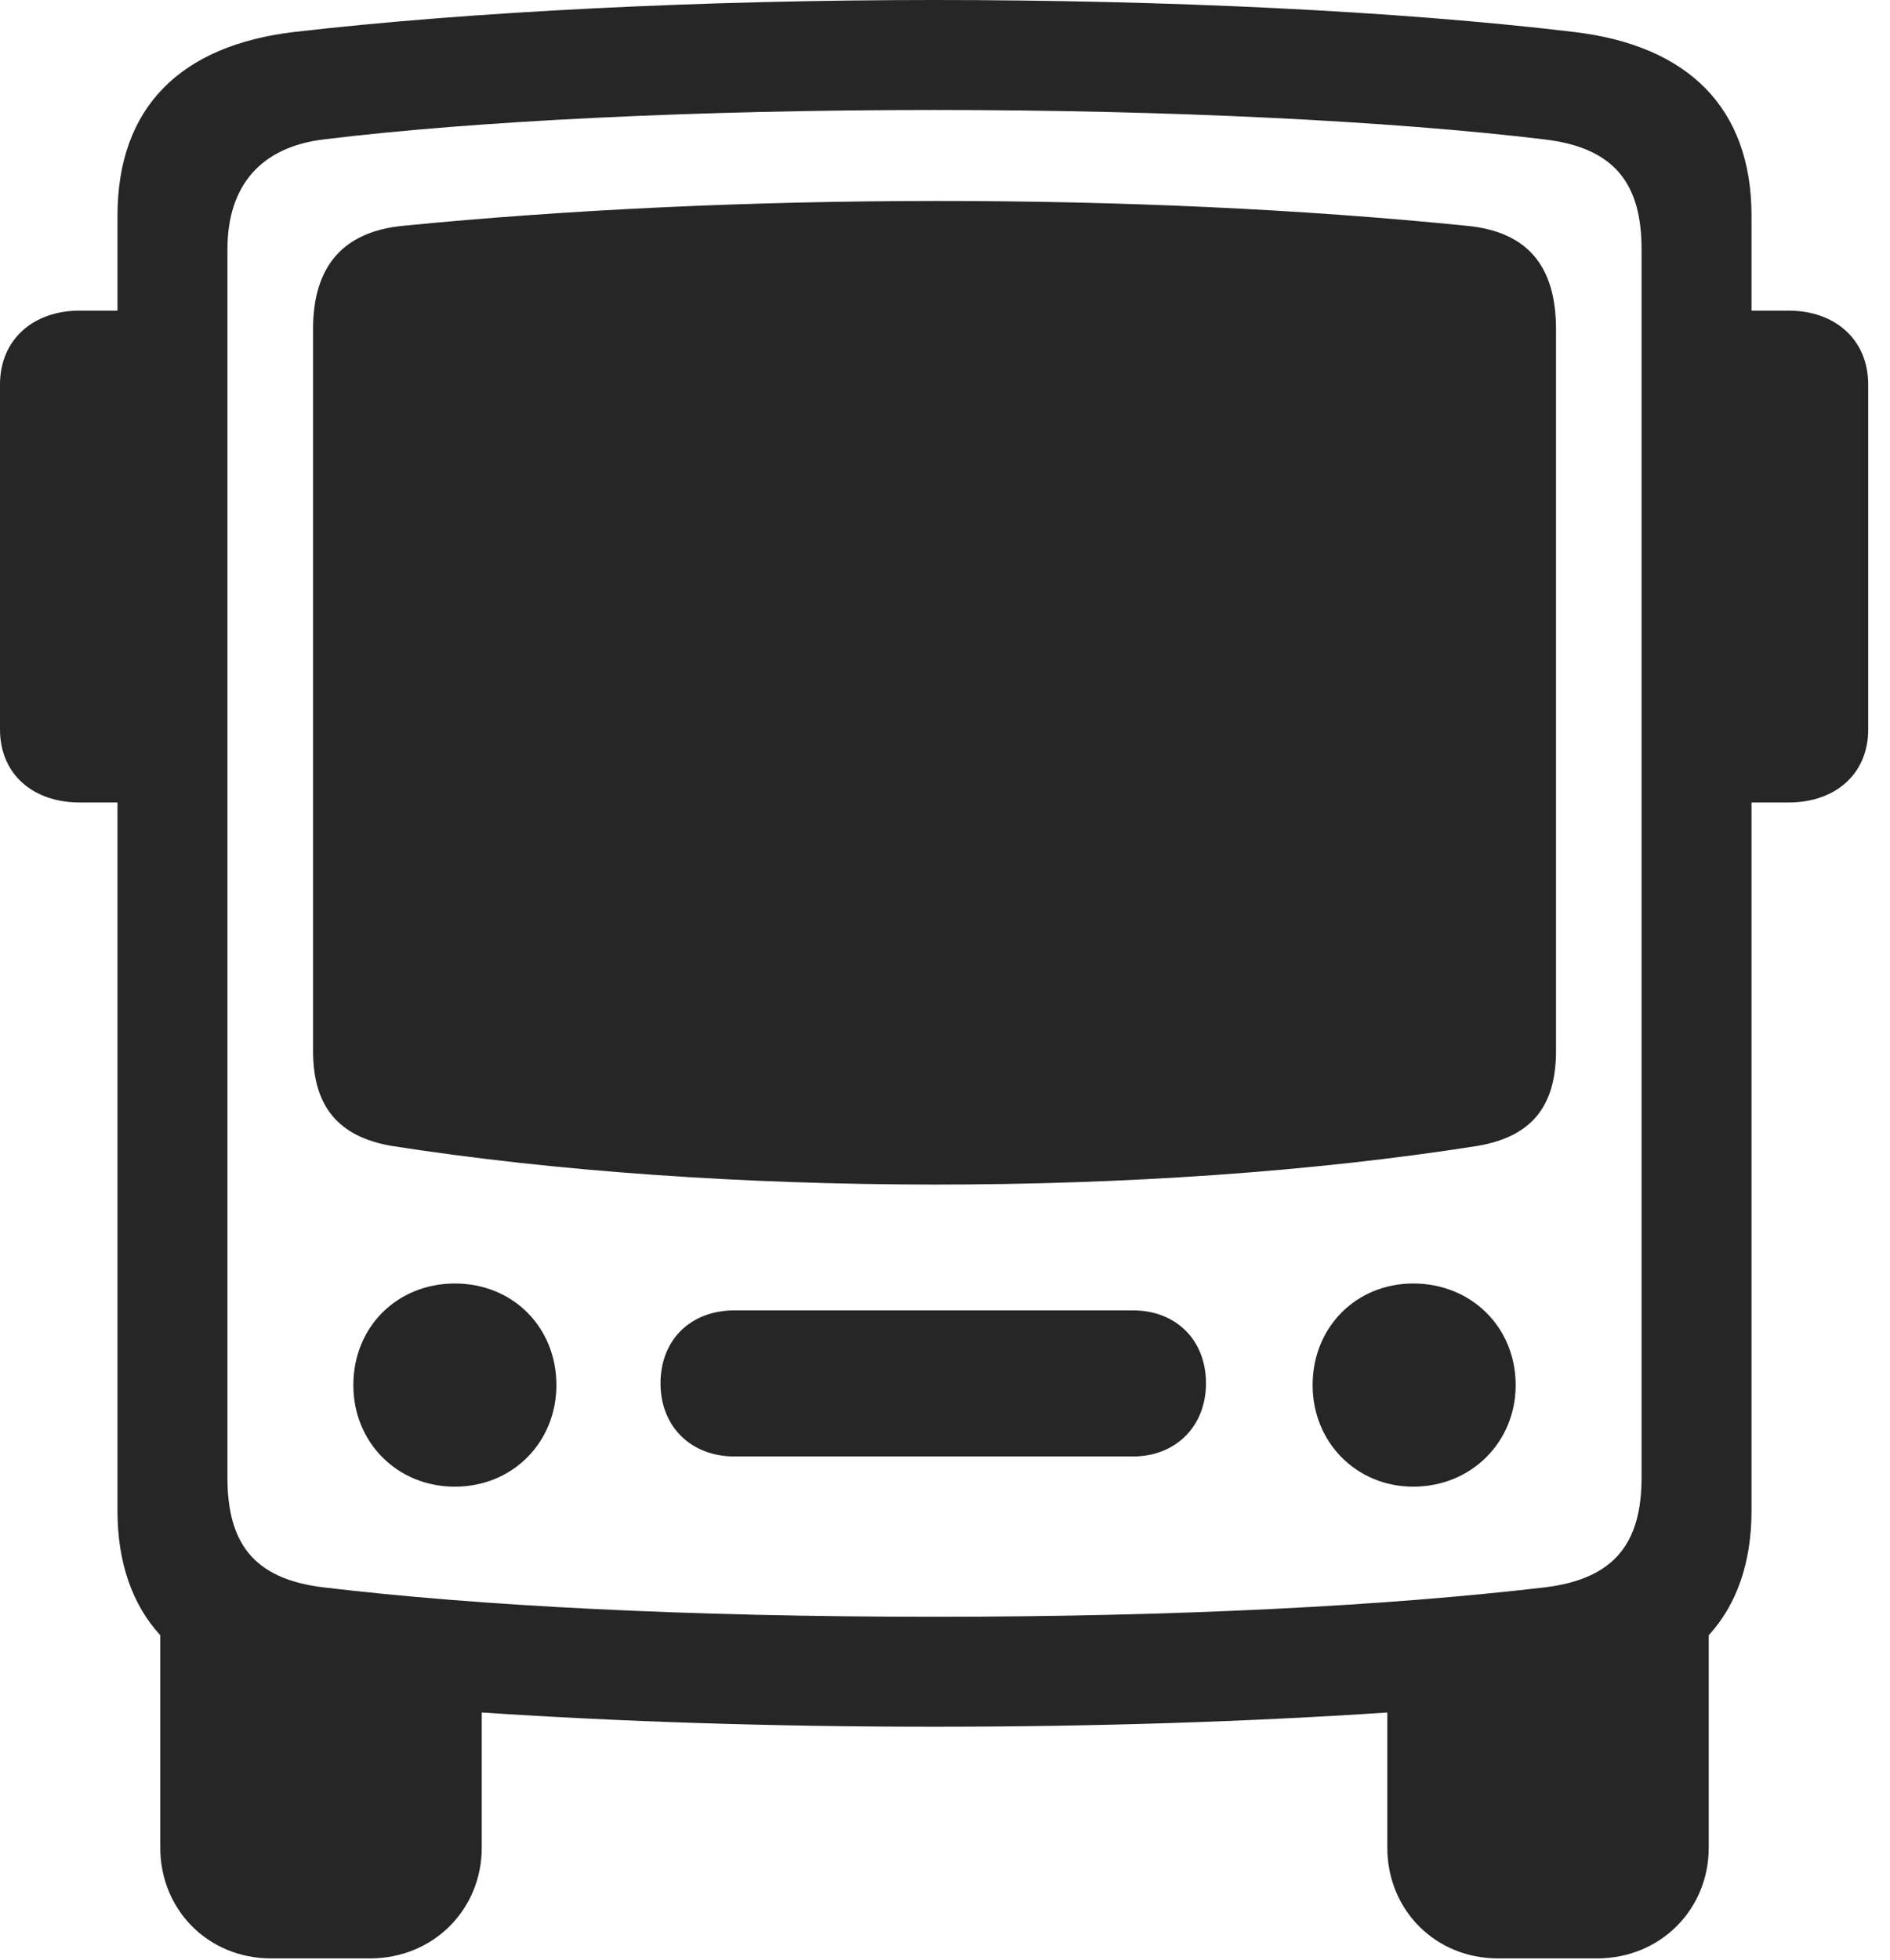 <?xml version="1.0" encoding="UTF-8"?>
<!--Generator: Apple Native CoreSVG 326-->
<!DOCTYPE svg
PUBLIC "-//W3C//DTD SVG 1.1//EN"
       "http://www.w3.org/Graphics/SVG/1.1/DTD/svg11.dtd">
<svg version="1.1" xmlns="http://www.w3.org/2000/svg" xmlns:xlink="http://www.w3.org/1999/xlink" viewBox="0 0 30.789 31.924">
 <g>
  <rect height="31.924" opacity="0" width="30.789" x="0" y="0"/>
  <path d="M1.914 24.609C1.914 25.457 2.16 26.141 2.611 26.633L2.611 30.092C2.611 31.104 3.391 31.896 4.416 31.896L6.029 31.896C7.055 31.896 7.848 31.104 7.848 30.092L7.848 27.891C10.104 28.041 12.578 28.123 15.217 28.123C17.855 28.123 20.344 28.041 22.6 27.891L22.6 30.092C22.6 31.104 23.379 31.896 24.404 31.896L26.018 31.896C27.043 31.896 27.836 31.104 27.836 30.092L27.836 26.633C28.287 26.141 28.533 25.457 28.533 24.609L28.533 3.514C28.533 1.75 27.494 0.738 25.635 0.52C22.777 0.178 18.977 0 15.217 0C11.457 0 7.643 0.191 4.799 0.52C2.939 0.738 1.914 1.75 1.914 3.514ZM15.217 26.332C11.197 26.332 7.793 26.154 5.277 25.854C4.115 25.717 3.705 25.115 3.705 24.062L3.705 4.061C3.705 3.021 4.252 2.393 5.277 2.27C7.738 1.969 11.375 1.791 15.217 1.791C19.018 1.791 22.654 1.969 25.156 2.27C26.318 2.406 26.742 3.008 26.742 4.061L26.742 24.062C26.742 25.115 26.318 25.717 25.156 25.854C22.6 26.154 19.195 26.332 15.217 26.332ZM6.371 18.662C11.703 19.496 18.703 19.51 24.076 18.662C24.938 18.512 25.348 18.033 25.348 17.117L25.348 5.359C25.348 4.334 24.883 3.773 23.898 3.678C18.498 3.131 11.977 3.145 6.562 3.678C5.592 3.773 5.1 4.334 5.1 5.359L5.1 17.117C5.1 18.033 5.523 18.512 6.371 18.662ZM1.914 13.07L1.914 5.059L1.299 5.059C0.533 5.059 0 5.537 0 6.262L0 11.881C0 12.605 0.533 13.07 1.299 13.07ZM28.533 13.07L29.135 13.07C29.9 13.07 30.434 12.605 30.434 11.881L30.434 6.262C30.434 5.537 29.9 5.059 29.135 5.059L28.533 5.059ZM7.41 24.213C8.354 24.213 9.064 23.488 9.064 22.559C9.064 21.615 8.354 20.904 7.41 20.904C6.467 20.904 5.756 21.615 5.756 22.559C5.756 23.488 6.467 24.213 7.41 24.213ZM11.963 23.721L18.457 23.721C19.154 23.721 19.646 23.229 19.646 22.531C19.646 21.82 19.154 21.342 18.457 21.342L11.963 21.342C11.252 21.342 10.76 21.82 10.76 22.531C10.76 23.229 11.252 23.721 11.963 23.721ZM23.023 24.213C23.967 24.213 24.691 23.488 24.691 22.559C24.691 21.615 23.967 20.904 23.023 20.904C22.094 20.904 21.383 21.615 21.383 22.559C21.383 23.488 22.094 24.213 23.023 24.213Z" fill="black" fill-opacity="0.85"/>
 </g>
</svg>
